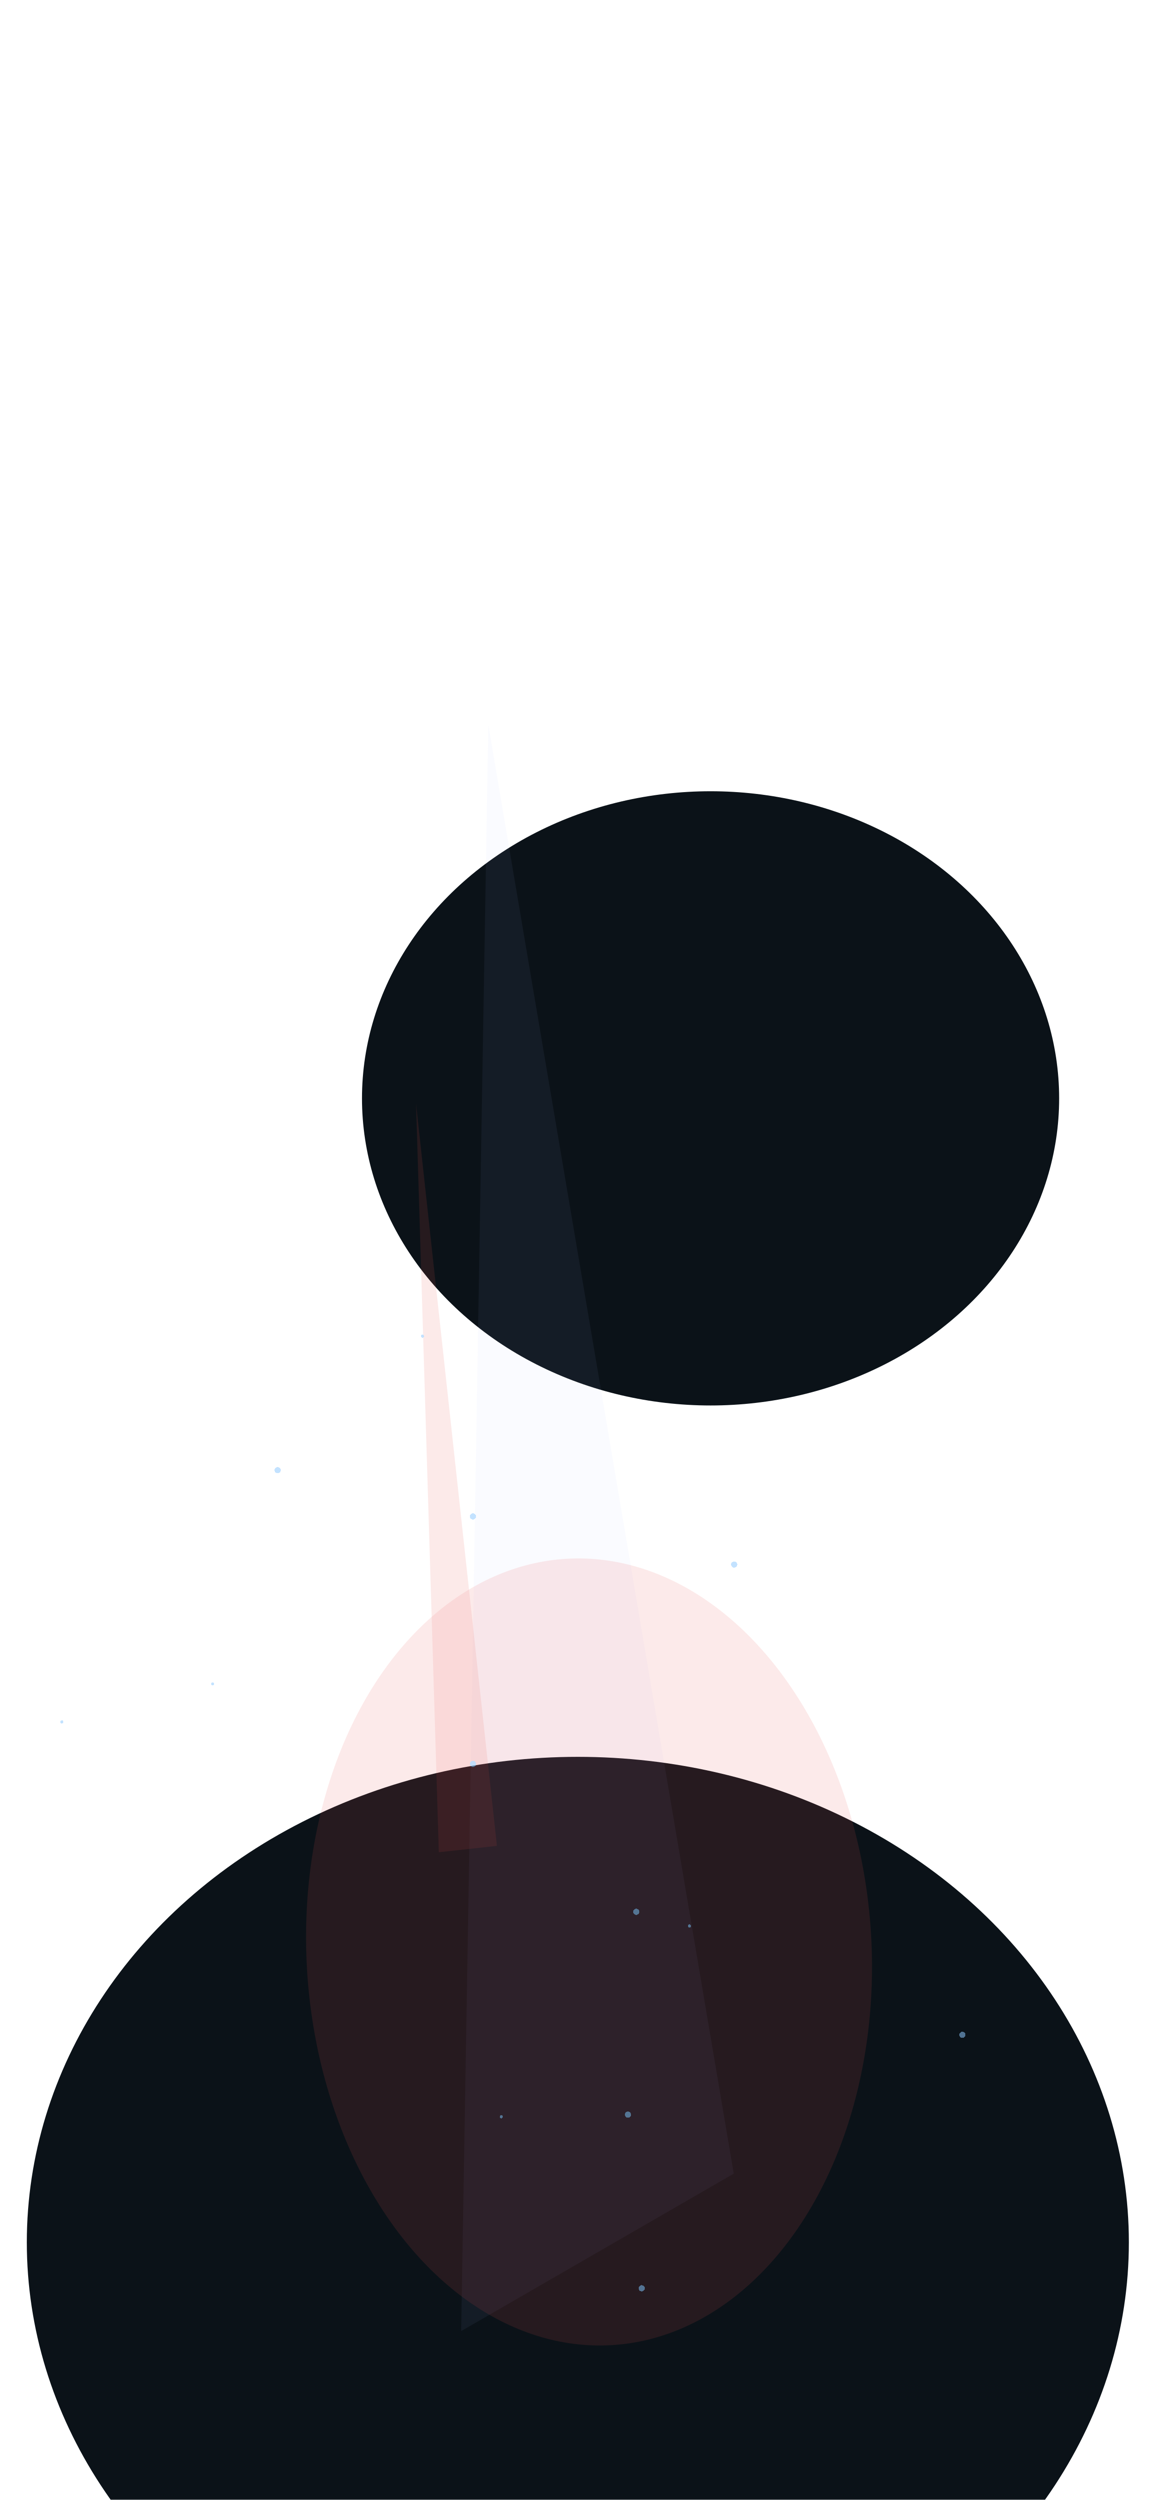 <svg width="430" height="932" viewBox="0 0 430 932" fill="none" xmlns="http://www.w3.org/2000/svg">
<g clip-path="url(#clip0_107_31099)">
<g filter="url(#filter0_f_107_31099)">
<ellipse cx="215.5" cy="835.999" rx="205.5" ry="181" fill="#0B1218"/>
</g>
<g filter="url(#filter1_f_107_31099)">
<ellipse cx="265" cy="409.5" rx="130" ry="114.5" fill="#0B1218"/>
</g>
<g opacity="0.6">
<g filter="url(#filter2_f_107_31099)">
<path d="M182.107 270.174L171.98 869.099L273.656 810.396L182.107 270.174Z" fill="#B2B7FF" fill-opacity="0.1"/>
</g>
<g filter="url(#filter3_f_107_31099)">
<path d="M155.164 411.508L163.648 690.575L185.323 688.19L155.164 411.508Z" fill="#E8524F" fill-opacity="0.2"/>
</g>
<g opacity="0.2" filter="url(#filter4_f_107_31099)">
<ellipse cx="219.677" cy="727.745" rx="146.831" ry="105.378" transform="rotate(86.791 219.677 727.745)" fill="#E8524F"/>
</g>
<g filter="url(#filter5_d_107_31099)">
<circle cx="0.575" cy="0.575" r="0.575" transform="matrix(-0.5 -0.866 -0.866 0.5 187.732 789.402)" fill="#8EC9FF" fill-opacity="0.88" shape-rendering="crispEdges"/>
</g>
<g filter="url(#filter6_d_107_31099)">
<circle cx="0.575" cy="0.575" r="0.575" transform="matrix(-0.5 -0.866 -0.866 0.5 23.846 642.192)" fill="#8EC9FF" fill-opacity="0.88" shape-rendering="crispEdges"/>
</g>
<g filter="url(#filter7_d_107_31099)">
<circle cx="1.151" cy="1.151" r="1.151" transform="matrix(-0.5 -0.866 -0.866 0.5 275.376 583.721)" fill="#8EC9FF" fill-opacity="0.88" shape-rendering="crispEdges"/>
</g>
<g filter="url(#filter8_d_107_31099)">
<circle cx="1.151" cy="1.151" r="1.151" transform="matrix(-0.5 -0.866 -0.866 0.5 360.49 759.07)" fill="#8EC9FF" fill-opacity="0.88" shape-rendering="crispEdges"/>
</g>
<g filter="url(#filter9_d_107_31099)">
<circle cx="1.151" cy="1.151" r="1.151" transform="matrix(-0.5 -0.866 -0.866 0.5 238.868 713.192)" fill="#8EC9FF" fill-opacity="0.88" shape-rendering="crispEdges"/>
</g>
<g filter="url(#filter10_d_107_31099)">
<circle cx="1.151" cy="1.151" r="1.151" transform="matrix(-0.5 -0.866 -0.866 0.5 105.113 548.551)" fill="#8EC9FF" fill-opacity="0.88" shape-rendering="crispEdges"/>
</g>
<g filter="url(#filter11_d_107_31099)">
<circle cx="1.151" cy="1.151" r="1.151" transform="matrix(-0.5 -0.866 -0.866 0.5 177.956 565.796)" fill="#8EC9FF" fill-opacity="0.88" shape-rendering="crispEdges"/>
</g>
<g filter="url(#filter12_d_107_31099)">
<circle cx="0.575" cy="0.575" r="0.575" transform="matrix(-0.5 -0.866 -0.866 0.5 80.058 628.04)" fill="#8EC9FF" fill-opacity="0.88" shape-rendering="crispEdges"/>
</g>
<g filter="url(#filter13_d_107_31099)">
<circle cx="1.151" cy="1.151" r="1.151" transform="matrix(-0.5 -0.866 -0.866 0.5 235.759 788.8)" fill="#8EC9FF" fill-opacity="0.88" shape-rendering="crispEdges"/>
</g>
<g filter="url(#filter14_d_107_31099)">
<circle cx="0.575" cy="0.575" r="0.575" transform="matrix(-0.5 -0.866 -0.866 0.5 158.377 498.372)" fill="#8EC9FF" fill-opacity="0.88" shape-rendering="crispEdges"/>
</g>
<g filter="url(#filter15_d_107_31099)">
<circle cx="0.575" cy="0.575" r="0.575" transform="matrix(-0.5 -0.866 -0.866 0.5 257.911 718.248)" fill="#8EC9FF" fill-opacity="0.88" shape-rendering="crispEdges"/>
</g>
<g filter="url(#filter16_d_107_31099)">
<circle cx="1.151" cy="1.151" r="1.151" transform="matrix(-0.5 -0.866 -0.866 0.5 178 658.039)" fill="#8EC9FF" fill-opacity="0.88" shape-rendering="crispEdges"/>
</g>
<g filter="url(#filter17_d_107_31099)">
<circle cx="1.151" cy="1.151" r="1.151" transform="matrix(-0.5 -0.866 -0.866 0.5 240.898 853.558)" fill="#8EC9FF" fill-opacity="0.88" shape-rendering="crispEdges"/>
</g>
</g>
</g>
<defs>
<filter id="filter0_f_107_31099" x="-210" y="434.999" width="851" height="802" filterUnits="userSpaceOnUse" color-interpolation-filters="sRGB">
<feFlood flood-opacity="0" result="BackgroundImageFix"/>
<feBlend mode="normal" in="SourceGraphic" in2="BackgroundImageFix" result="shape"/>
<feGaussianBlur stdDeviation="110" result="effect1_foregroundBlur_107_31099"/>
</filter>
<filter id="filter1_f_107_31099" x="-85" y="75" width="700" height="669" filterUnits="userSpaceOnUse" color-interpolation-filters="sRGB">
<feFlood flood-opacity="0" result="BackgroundImageFix"/>
<feBlend mode="normal" in="SourceGraphic" in2="BackgroundImageFix" result="shape"/>
<feGaussianBlur stdDeviation="110" result="effect1_foregroundBlur_107_31099"/>
</filter>
<filter id="filter2_f_107_31099" x="121.162" y="219.356" width="203.312" height="700.561" filterUnits="userSpaceOnUse" color-interpolation-filters="sRGB">
<feFlood flood-opacity="0" result="BackgroundImageFix"/>
<feBlend mode="normal" in="SourceGraphic" in2="BackgroundImageFix" result="shape"/>
<feGaussianBlur stdDeviation="25.409" result="effect1_foregroundBlur_107_31099"/>
</filter>
<filter id="filter3_f_107_31099" x="128.545" y="384.889" width="83.397" height="332.305" filterUnits="userSpaceOnUse" color-interpolation-filters="sRGB">
<feFlood flood-opacity="0" result="BackgroundImageFix"/>
<feBlend mode="normal" in="SourceGraphic" in2="BackgroundImageFix" result="shape"/>
<feGaussianBlur stdDeviation="13.309" result="effect1_foregroundBlur_107_31099"/>
</filter>
<filter id="filter4_f_107_31099" x="41.542" y="508.426" width="356.27" height="438.637" filterUnits="userSpaceOnUse" color-interpolation-filters="sRGB">
<feFlood flood-opacity="0" result="BackgroundImageFix"/>
<feBlend mode="normal" in="SourceGraphic" in2="BackgroundImageFix" result="shape"/>
<feGaussianBlur stdDeviation="36.298" result="effect1_foregroundBlur_107_31099"/>
</filter>
<filter id="filter5_d_107_31099" x="184.609" y="786.854" width="4.675" height="4.675" filterUnits="userSpaceOnUse" color-interpolation-filters="sRGB">
<feFlood flood-opacity="0" result="BackgroundImageFix"/>
<feColorMatrix in="SourceAlpha" type="matrix" values="0 0 0 0 0 0 0 0 0 0 0 0 0 0 0 0 0 0 127 0" result="hardAlpha"/>
<feOffset/>
<feGaussianBlur stdDeviation="0.881"/>
<feComposite in2="hardAlpha" operator="out"/>
<feColorMatrix type="matrix" values="0 0 0 0 0.816 0 0 0 0 0.937 0 0 0 0 0.902 0 0 0 1 0"/>
<feBlend mode="normal" in2="BackgroundImageFix" result="effect1_dropShadow_107_31099"/>
<feBlend mode="normal" in="SourceGraphic" in2="effect1_dropShadow_107_31099" result="shape"/>
</filter>
<filter id="filter6_d_107_31099" x="20.723" y="639.644" width="4.675" height="4.675" filterUnits="userSpaceOnUse" color-interpolation-filters="sRGB">
<feFlood flood-opacity="0" result="BackgroundImageFix"/>
<feColorMatrix in="SourceAlpha" type="matrix" values="0 0 0 0 0 0 0 0 0 0 0 0 0 0 0 0 0 0 127 0" result="hardAlpha"/>
<feOffset/>
<feGaussianBlur stdDeviation="0.881"/>
<feComposite in2="hardAlpha" operator="out"/>
<feColorMatrix type="matrix" values="0 0 0 0 0.816 0 0 0 0 0.937 0 0 0 0 0.902 0 0 0 1 0"/>
<feBlend mode="normal" in2="BackgroundImageFix" result="effect1_dropShadow_107_31099"/>
<feBlend mode="normal" in="SourceGraphic" in2="effect1_dropShadow_107_31099" result="shape"/>
</filter>
<filter id="filter7_d_107_31099" x="270.891" y="580.387" width="5.826" height="5.826" filterUnits="userSpaceOnUse" color-interpolation-filters="sRGB">
<feFlood flood-opacity="0" result="BackgroundImageFix"/>
<feColorMatrix in="SourceAlpha" type="matrix" values="0 0 0 0 0 0 0 0 0 0 0 0 0 0 0 0 0 0 127 0" result="hardAlpha"/>
<feOffset/>
<feGaussianBlur stdDeviation="0.881"/>
<feComposite in2="hardAlpha" operator="out"/>
<feColorMatrix type="matrix" values="0 0 0 0 0.816 0 0 0 0 0.937 0 0 0 0 0.902 0 0 0 1 0"/>
<feBlend mode="normal" in2="BackgroundImageFix" result="effect1_dropShadow_107_31099"/>
<feBlend mode="normal" in="SourceGraphic" in2="effect1_dropShadow_107_31099" result="shape"/>
</filter>
<filter id="filter8_d_107_31099" x="356.005" y="755.735" width="5.826" height="5.826" filterUnits="userSpaceOnUse" color-interpolation-filters="sRGB">
<feFlood flood-opacity="0" result="BackgroundImageFix"/>
<feColorMatrix in="SourceAlpha" type="matrix" values="0 0 0 0 0 0 0 0 0 0 0 0 0 0 0 0 0 0 127 0" result="hardAlpha"/>
<feOffset/>
<feGaussianBlur stdDeviation="0.881"/>
<feComposite in2="hardAlpha" operator="out"/>
<feColorMatrix type="matrix" values="0 0 0 0 0.816 0 0 0 0 0.937 0 0 0 0 0.902 0 0 0 1 0"/>
<feBlend mode="normal" in2="BackgroundImageFix" result="effect1_dropShadow_107_31099"/>
<feBlend mode="normal" in="SourceGraphic" in2="effect1_dropShadow_107_31099" result="shape"/>
</filter>
<filter id="filter9_d_107_31099" x="234.383" y="709.858" width="5.826" height="5.826" filterUnits="userSpaceOnUse" color-interpolation-filters="sRGB">
<feFlood flood-opacity="0" result="BackgroundImageFix"/>
<feColorMatrix in="SourceAlpha" type="matrix" values="0 0 0 0 0 0 0 0 0 0 0 0 0 0 0 0 0 0 127 0" result="hardAlpha"/>
<feOffset/>
<feGaussianBlur stdDeviation="0.881"/>
<feComposite in2="hardAlpha" operator="out"/>
<feColorMatrix type="matrix" values="0 0 0 0 0.816 0 0 0 0 0.937 0 0 0 0 0.902 0 0 0 1 0"/>
<feBlend mode="normal" in2="BackgroundImageFix" result="effect1_dropShadow_107_31099"/>
<feBlend mode="normal" in="SourceGraphic" in2="effect1_dropShadow_107_31099" result="shape"/>
</filter>
<filter id="filter10_d_107_31099" x="100.628" y="545.217" width="5.826" height="5.826" filterUnits="userSpaceOnUse" color-interpolation-filters="sRGB">
<feFlood flood-opacity="0" result="BackgroundImageFix"/>
<feColorMatrix in="SourceAlpha" type="matrix" values="0 0 0 0 0 0 0 0 0 0 0 0 0 0 0 0 0 0 127 0" result="hardAlpha"/>
<feOffset/>
<feGaussianBlur stdDeviation="0.881"/>
<feComposite in2="hardAlpha" operator="out"/>
<feColorMatrix type="matrix" values="0 0 0 0 0.816 0 0 0 0 0.937 0 0 0 0 0.902 0 0 0 1 0"/>
<feBlend mode="normal" in2="BackgroundImageFix" result="effect1_dropShadow_107_31099"/>
<feBlend mode="normal" in="SourceGraphic" in2="effect1_dropShadow_107_31099" result="shape"/>
</filter>
<filter id="filter11_d_107_31099" x="173.471" y="562.462" width="5.826" height="5.826" filterUnits="userSpaceOnUse" color-interpolation-filters="sRGB">
<feFlood flood-opacity="0" result="BackgroundImageFix"/>
<feColorMatrix in="SourceAlpha" type="matrix" values="0 0 0 0 0 0 0 0 0 0 0 0 0 0 0 0 0 0 127 0" result="hardAlpha"/>
<feOffset/>
<feGaussianBlur stdDeviation="0.881"/>
<feComposite in2="hardAlpha" operator="out"/>
<feColorMatrix type="matrix" values="0 0 0 0 0.816 0 0 0 0 0.937 0 0 0 0 0.902 0 0 0 1 0"/>
<feBlend mode="normal" in2="BackgroundImageFix" result="effect1_dropShadow_107_31099"/>
<feBlend mode="normal" in="SourceGraphic" in2="effect1_dropShadow_107_31099" result="shape"/>
</filter>
<filter id="filter12_d_107_31099" x="76.935" y="625.492" width="4.675" height="4.675" filterUnits="userSpaceOnUse" color-interpolation-filters="sRGB">
<feFlood flood-opacity="0" result="BackgroundImageFix"/>
<feColorMatrix in="SourceAlpha" type="matrix" values="0 0 0 0 0 0 0 0 0 0 0 0 0 0 0 0 0 0 127 0" result="hardAlpha"/>
<feOffset/>
<feGaussianBlur stdDeviation="0.881"/>
<feComposite in2="hardAlpha" operator="out"/>
<feColorMatrix type="matrix" values="0 0 0 0 0.816 0 0 0 0 0.937 0 0 0 0 0.902 0 0 0 1 0"/>
<feBlend mode="normal" in2="BackgroundImageFix" result="effect1_dropShadow_107_31099"/>
<feBlend mode="normal" in="SourceGraphic" in2="effect1_dropShadow_107_31099" result="shape"/>
</filter>
<filter id="filter13_d_107_31099" x="231.274" y="785.466" width="5.826" height="5.826" filterUnits="userSpaceOnUse" color-interpolation-filters="sRGB">
<feFlood flood-opacity="0" result="BackgroundImageFix"/>
<feColorMatrix in="SourceAlpha" type="matrix" values="0 0 0 0 0 0 0 0 0 0 0 0 0 0 0 0 0 0 127 0" result="hardAlpha"/>
<feOffset/>
<feGaussianBlur stdDeviation="0.881"/>
<feComposite in2="hardAlpha" operator="out"/>
<feColorMatrix type="matrix" values="0 0 0 0 0.816 0 0 0 0 0.937 0 0 0 0 0.902 0 0 0 1 0"/>
<feBlend mode="normal" in2="BackgroundImageFix" result="effect1_dropShadow_107_31099"/>
<feBlend mode="normal" in="SourceGraphic" in2="effect1_dropShadow_107_31099" result="shape"/>
</filter>
<filter id="filter14_d_107_31099" x="155.254" y="495.824" width="4.675" height="4.675" filterUnits="userSpaceOnUse" color-interpolation-filters="sRGB">
<feFlood flood-opacity="0" result="BackgroundImageFix"/>
<feColorMatrix in="SourceAlpha" type="matrix" values="0 0 0 0 0 0 0 0 0 0 0 0 0 0 0 0 0 0 127 0" result="hardAlpha"/>
<feOffset/>
<feGaussianBlur stdDeviation="0.881"/>
<feComposite in2="hardAlpha" operator="out"/>
<feColorMatrix type="matrix" values="0 0 0 0 0.816 0 0 0 0 0.937 0 0 0 0 0.902 0 0 0 1 0"/>
<feBlend mode="normal" in2="BackgroundImageFix" result="effect1_dropShadow_107_31099"/>
<feBlend mode="normal" in="SourceGraphic" in2="effect1_dropShadow_107_31099" result="shape"/>
</filter>
<filter id="filter15_d_107_31099" x="254.788" y="715.7" width="4.675" height="4.675" filterUnits="userSpaceOnUse" color-interpolation-filters="sRGB">
<feFlood flood-opacity="0" result="BackgroundImageFix"/>
<feColorMatrix in="SourceAlpha" type="matrix" values="0 0 0 0 0 0 0 0 0 0 0 0 0 0 0 0 0 0 127 0" result="hardAlpha"/>
<feOffset/>
<feGaussianBlur stdDeviation="0.881"/>
<feComposite in2="hardAlpha" operator="out"/>
<feColorMatrix type="matrix" values="0 0 0 0 0.816 0 0 0 0 0.937 0 0 0 0 0.902 0 0 0 1 0"/>
<feBlend mode="normal" in2="BackgroundImageFix" result="effect1_dropShadow_107_31099"/>
<feBlend mode="normal" in="SourceGraphic" in2="effect1_dropShadow_107_31099" result="shape"/>
</filter>
<filter id="filter16_d_107_31099" x="173.515" y="654.705" width="5.826" height="5.826" filterUnits="userSpaceOnUse" color-interpolation-filters="sRGB">
<feFlood flood-opacity="0" result="BackgroundImageFix"/>
<feColorMatrix in="SourceAlpha" type="matrix" values="0 0 0 0 0 0 0 0 0 0 0 0 0 0 0 0 0 0 127 0" result="hardAlpha"/>
<feOffset/>
<feGaussianBlur stdDeviation="0.881"/>
<feComposite in2="hardAlpha" operator="out"/>
<feColorMatrix type="matrix" values="0 0 0 0 0.816 0 0 0 0 0.937 0 0 0 0 0.902 0 0 0 1 0"/>
<feBlend mode="normal" in2="BackgroundImageFix" result="effect1_dropShadow_107_31099"/>
<feBlend mode="normal" in="SourceGraphic" in2="effect1_dropShadow_107_31099" result="shape"/>
</filter>
<filter id="filter17_d_107_31099" x="236.413" y="850.223" width="5.826" height="5.826" filterUnits="userSpaceOnUse" color-interpolation-filters="sRGB">
<feFlood flood-opacity="0" result="BackgroundImageFix"/>
<feColorMatrix in="SourceAlpha" type="matrix" values="0 0 0 0 0 0 0 0 0 0 0 0 0 0 0 0 0 0 127 0" result="hardAlpha"/>
<feOffset/>
<feGaussianBlur stdDeviation="0.881"/>
<feComposite in2="hardAlpha" operator="out"/>
<feColorMatrix type="matrix" values="0 0 0 0 0.816 0 0 0 0 0.937 0 0 0 0 0.902 0 0 0 1 0"/>
<feBlend mode="normal" in2="BackgroundImageFix" result="effect1_dropShadow_107_31099"/>
<feBlend mode="normal" in="SourceGraphic" in2="effect1_dropShadow_107_31099" result="shape"/>
</filter>
<clipPath id="clip0_107_31099">
<rect width="430" height="932" fill="white"/>
</clipPath>
</defs>
</svg>
